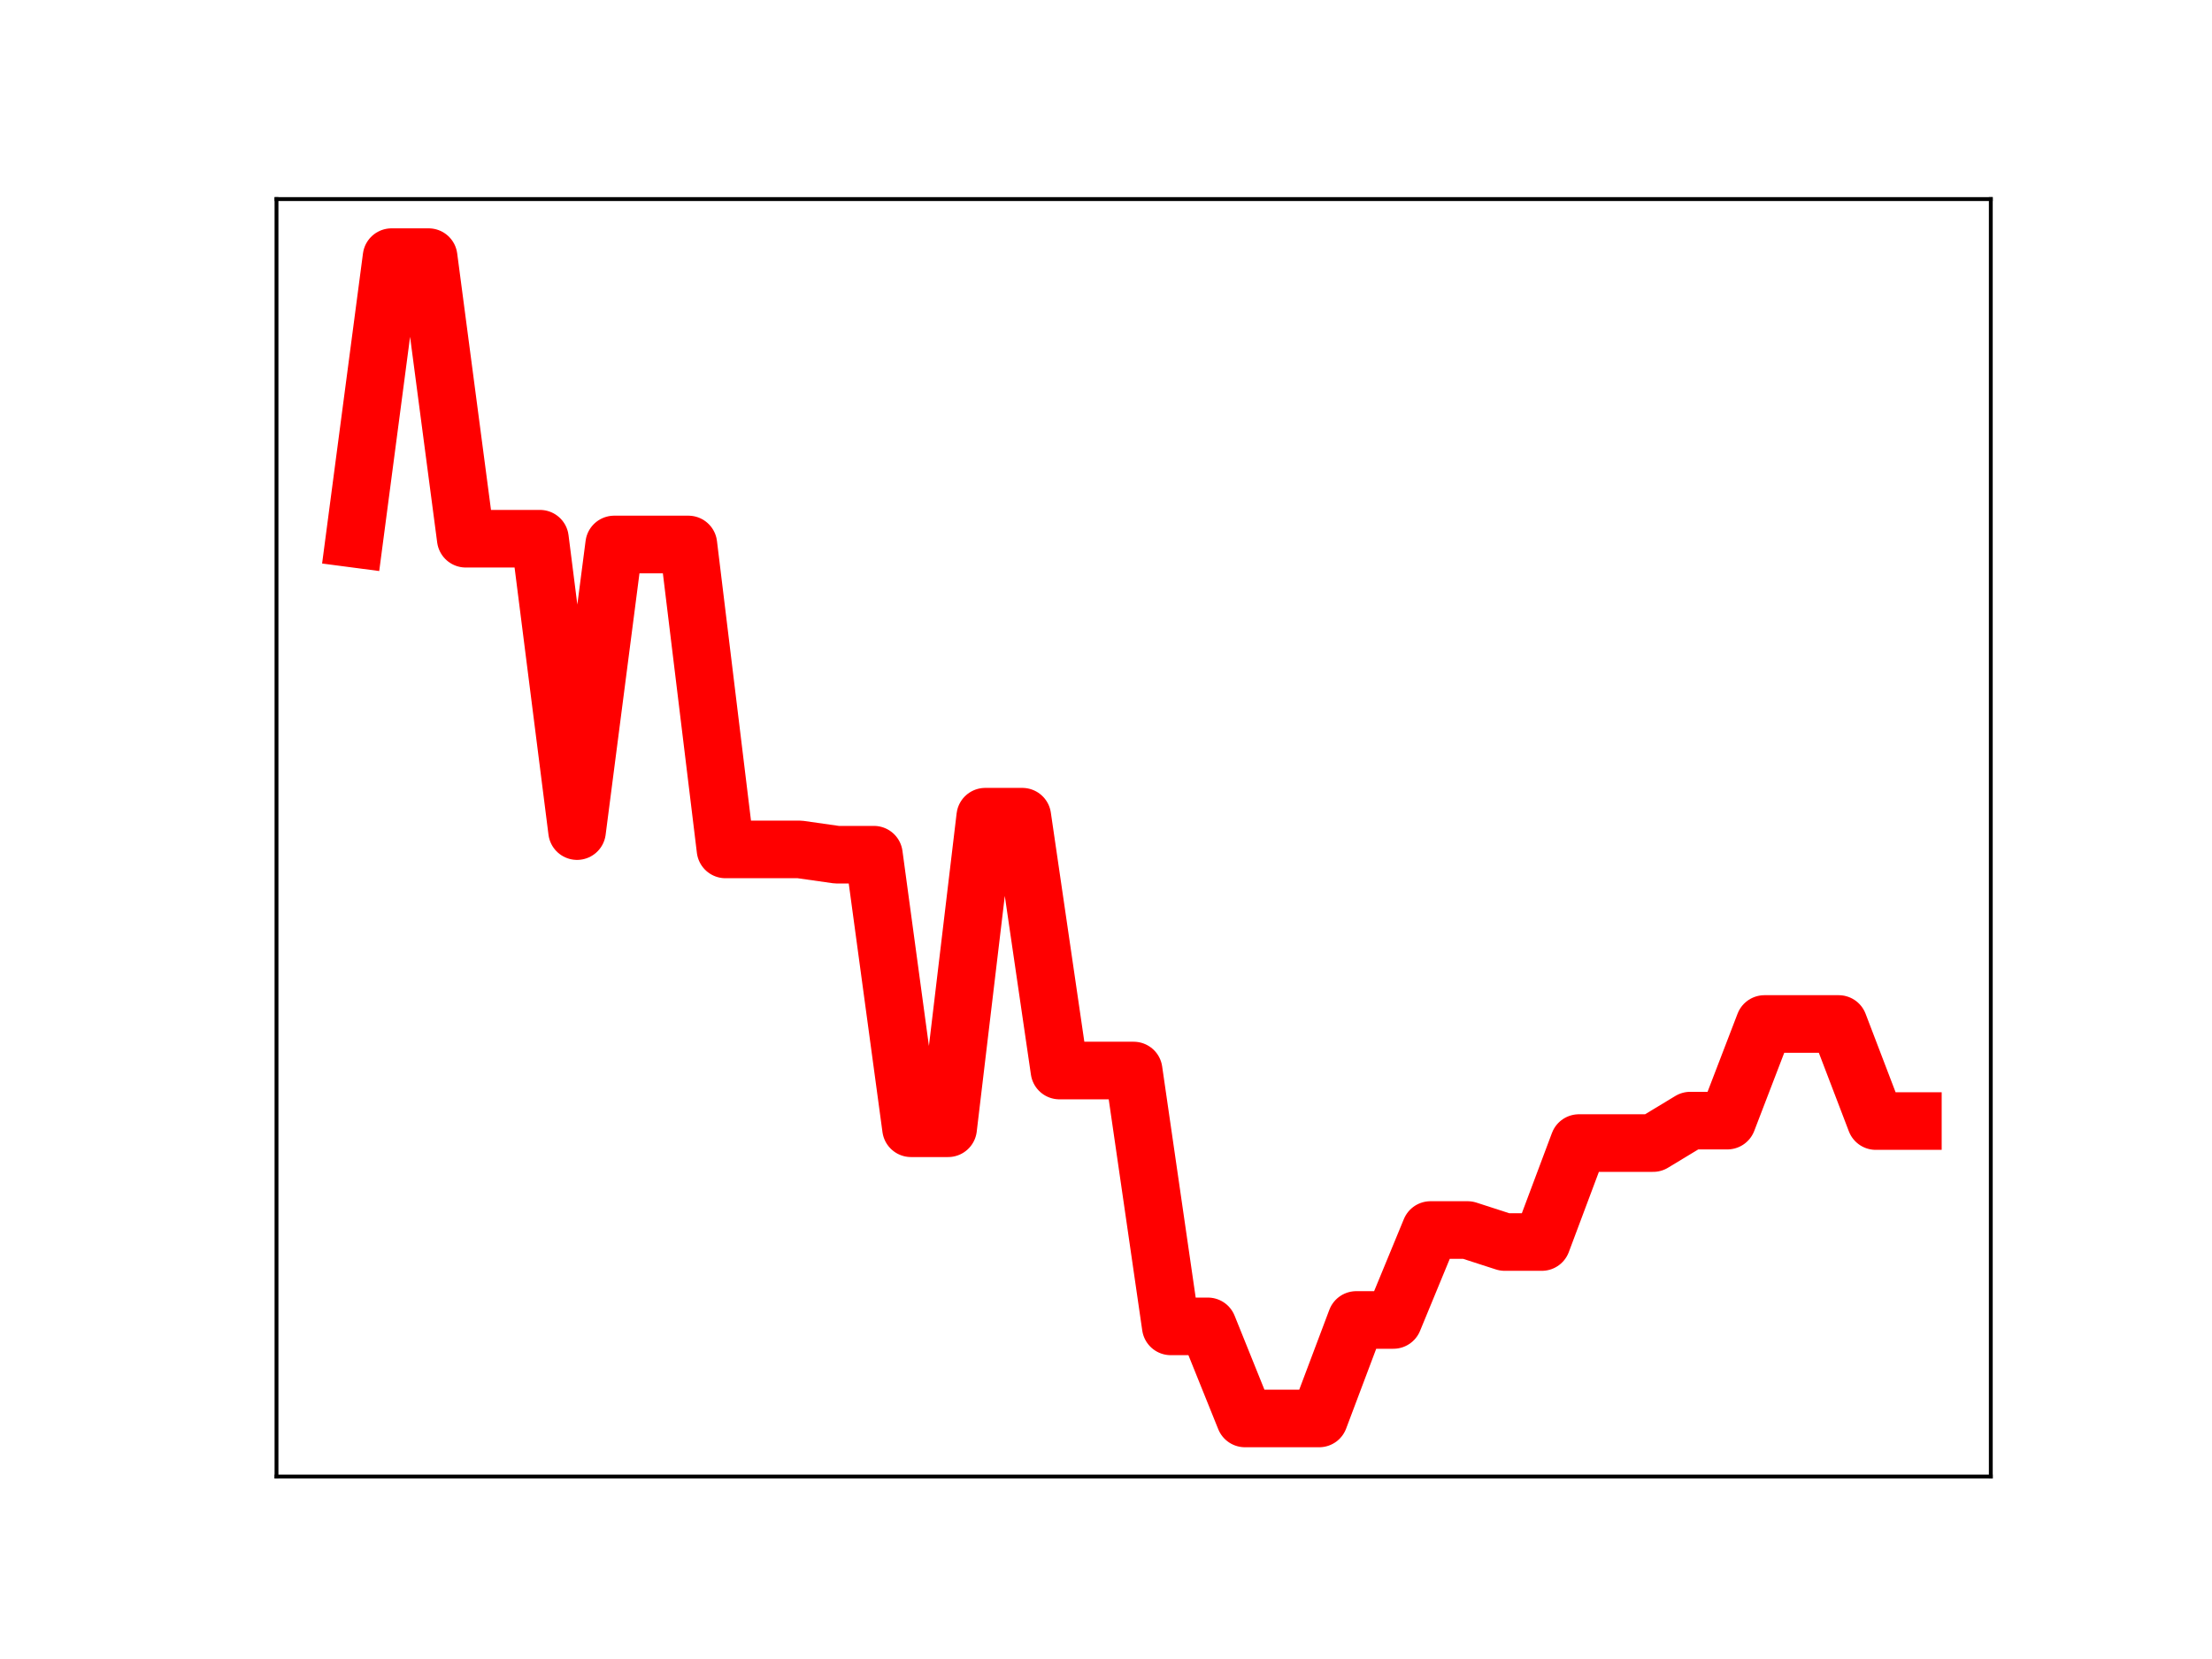 <?xml version="1.0" encoding="utf-8" standalone="no"?>
<!DOCTYPE svg PUBLIC "-//W3C//DTD SVG 1.1//EN"
  "http://www.w3.org/Graphics/SVG/1.1/DTD/svg11.dtd">
<!-- Created with matplotlib (https://matplotlib.org/) -->
<svg height="345.6pt" version="1.1" viewBox="0 0 460.8 345.6" width="460.8pt" xmlns="http://www.w3.org/2000/svg" xmlns:xlink="http://www.w3.org/1999/xlink">
 <defs>
  <style type="text/css">
*{stroke-linecap:butt;stroke-linejoin:round;}
  </style>
 </defs>
 <g id="figure_1">
  <g id="patch_1">
   <path d="M 0 345.6 
L 460.8 345.6 
L 460.8 0 
L 0 0 
z
" style="fill:#ffffff;"/>
  </g>
  <g id="axes_1">
   <g id="patch_2">
    <path d="M 57.6 307.584 
L 414.72 307.584 
L 414.72 41.472 
L 57.6 41.472 
z
" style="fill:#ffffff;"/>
   </g>
   <g id="line2d_1">
    <path clip-path="url(#pee56cf45a2)" d="M 73.833 112.225 
L 81.563 53.568 
L 89.292 53.568 
L 97.022 112.225 
L 104.752 112.225 
L 112.482 112.225 
L 120.212 173.133 
L 127.942 113.425 
L 135.672 113.425 
L 143.402 113.425 
L 151.131 176.949 
L 158.861 176.949 
L 166.591 176.949 
L 174.321 178.05 
L 182.051 178.05 
L 189.781 235.036 
L 197.511 235.036 
L 205.241 170.134 
L 212.97 170.134 
L 220.7 223.011 
L 228.43 223.011 
L 236.16 223.011 
L 243.89 276.307 
L 251.62 276.307 
L 259.35 295.488 
L 267.079 295.488 
L 274.809 295.488 
L 282.539 274.972 
L 290.269 274.972 
L 297.999 256.236 
L 305.729 256.236 
L 313.459 258.736 
L 321.189 258.736 
L 328.918 238.122 
L 336.648 238.122 
L 344.378 238.122 
L 352.108 233.445 
L 359.838 233.445 
L 367.568 213.316 
L 375.298 213.316 
L 383.028 213.316 
L 390.757 233.536 
L 398.487 233.536 
" style="fill:none;stroke:#ff0000;stroke-linecap:square;stroke-width:12;"/>
    <defs>
     <path d="M 0 3 
C 0.796 3 1.559 2.684 2.121 2.121 
C 2.684 1.559 3 0.796 3 0 
C 3 -0.796 2.684 -1.559 2.121 -2.121 
C 1.559 -2.684 0.796 -3 0 -3 
C -0.796 -3 -1.559 -2.684 -2.121 -2.121 
C -2.684 -1.559 -3 -0.796 -3 0 
C -3 0.796 -2.684 1.559 -2.121 2.121 
C -1.559 2.684 -0.796 3 0 3 
z
" id="mf1a6d6e1f7" style="stroke:#ff0000;"/>
    </defs>
    <g clip-path="url(#pee56cf45a2)">
     <use style="fill:#ff0000;stroke:#ff0000;" x="73.833" xlink:href="#mf1a6d6e1f7" y="112.225"/>
     <use style="fill:#ff0000;stroke:#ff0000;" x="81.563" xlink:href="#mf1a6d6e1f7" y="53.568"/>
     <use style="fill:#ff0000;stroke:#ff0000;" x="89.292" xlink:href="#mf1a6d6e1f7" y="53.568"/>
     <use style="fill:#ff0000;stroke:#ff0000;" x="97.022" xlink:href="#mf1a6d6e1f7" y="112.225"/>
     <use style="fill:#ff0000;stroke:#ff0000;" x="104.752" xlink:href="#mf1a6d6e1f7" y="112.225"/>
     <use style="fill:#ff0000;stroke:#ff0000;" x="112.482" xlink:href="#mf1a6d6e1f7" y="112.225"/>
     <use style="fill:#ff0000;stroke:#ff0000;" x="120.212" xlink:href="#mf1a6d6e1f7" y="173.133"/>
     <use style="fill:#ff0000;stroke:#ff0000;" x="127.942" xlink:href="#mf1a6d6e1f7" y="113.425"/>
     <use style="fill:#ff0000;stroke:#ff0000;" x="135.672" xlink:href="#mf1a6d6e1f7" y="113.425"/>
     <use style="fill:#ff0000;stroke:#ff0000;" x="143.402" xlink:href="#mf1a6d6e1f7" y="113.425"/>
     <use style="fill:#ff0000;stroke:#ff0000;" x="151.131" xlink:href="#mf1a6d6e1f7" y="176.949"/>
     <use style="fill:#ff0000;stroke:#ff0000;" x="158.861" xlink:href="#mf1a6d6e1f7" y="176.949"/>
     <use style="fill:#ff0000;stroke:#ff0000;" x="166.591" xlink:href="#mf1a6d6e1f7" y="176.949"/>
     <use style="fill:#ff0000;stroke:#ff0000;" x="174.321" xlink:href="#mf1a6d6e1f7" y="178.05"/>
     <use style="fill:#ff0000;stroke:#ff0000;" x="182.051" xlink:href="#mf1a6d6e1f7" y="178.05"/>
     <use style="fill:#ff0000;stroke:#ff0000;" x="189.781" xlink:href="#mf1a6d6e1f7" y="235.036"/>
     <use style="fill:#ff0000;stroke:#ff0000;" x="197.511" xlink:href="#mf1a6d6e1f7" y="235.036"/>
     <use style="fill:#ff0000;stroke:#ff0000;" x="205.241" xlink:href="#mf1a6d6e1f7" y="170.134"/>
     <use style="fill:#ff0000;stroke:#ff0000;" x="212.97" xlink:href="#mf1a6d6e1f7" y="170.134"/>
     <use style="fill:#ff0000;stroke:#ff0000;" x="220.7" xlink:href="#mf1a6d6e1f7" y="223.011"/>
     <use style="fill:#ff0000;stroke:#ff0000;" x="228.43" xlink:href="#mf1a6d6e1f7" y="223.011"/>
     <use style="fill:#ff0000;stroke:#ff0000;" x="236.16" xlink:href="#mf1a6d6e1f7" y="223.011"/>
     <use style="fill:#ff0000;stroke:#ff0000;" x="243.89" xlink:href="#mf1a6d6e1f7" y="276.307"/>
     <use style="fill:#ff0000;stroke:#ff0000;" x="251.62" xlink:href="#mf1a6d6e1f7" y="276.307"/>
     <use style="fill:#ff0000;stroke:#ff0000;" x="259.35" xlink:href="#mf1a6d6e1f7" y="295.488"/>
     <use style="fill:#ff0000;stroke:#ff0000;" x="267.079" xlink:href="#mf1a6d6e1f7" y="295.488"/>
     <use style="fill:#ff0000;stroke:#ff0000;" x="274.809" xlink:href="#mf1a6d6e1f7" y="295.488"/>
     <use style="fill:#ff0000;stroke:#ff0000;" x="282.539" xlink:href="#mf1a6d6e1f7" y="274.972"/>
     <use style="fill:#ff0000;stroke:#ff0000;" x="290.269" xlink:href="#mf1a6d6e1f7" y="274.972"/>
     <use style="fill:#ff0000;stroke:#ff0000;" x="297.999" xlink:href="#mf1a6d6e1f7" y="256.236"/>
     <use style="fill:#ff0000;stroke:#ff0000;" x="305.729" xlink:href="#mf1a6d6e1f7" y="256.236"/>
     <use style="fill:#ff0000;stroke:#ff0000;" x="313.459" xlink:href="#mf1a6d6e1f7" y="258.736"/>
     <use style="fill:#ff0000;stroke:#ff0000;" x="321.189" xlink:href="#mf1a6d6e1f7" y="258.736"/>
     <use style="fill:#ff0000;stroke:#ff0000;" x="328.918" xlink:href="#mf1a6d6e1f7" y="238.122"/>
     <use style="fill:#ff0000;stroke:#ff0000;" x="336.648" xlink:href="#mf1a6d6e1f7" y="238.122"/>
     <use style="fill:#ff0000;stroke:#ff0000;" x="344.378" xlink:href="#mf1a6d6e1f7" y="238.122"/>
     <use style="fill:#ff0000;stroke:#ff0000;" x="352.108" xlink:href="#mf1a6d6e1f7" y="233.445"/>
     <use style="fill:#ff0000;stroke:#ff0000;" x="359.838" xlink:href="#mf1a6d6e1f7" y="233.445"/>
     <use style="fill:#ff0000;stroke:#ff0000;" x="367.568" xlink:href="#mf1a6d6e1f7" y="213.316"/>
     <use style="fill:#ff0000;stroke:#ff0000;" x="375.298" xlink:href="#mf1a6d6e1f7" y="213.316"/>
     <use style="fill:#ff0000;stroke:#ff0000;" x="383.028" xlink:href="#mf1a6d6e1f7" y="213.316"/>
     <use style="fill:#ff0000;stroke:#ff0000;" x="390.757" xlink:href="#mf1a6d6e1f7" y="233.536"/>
     <use style="fill:#ff0000;stroke:#ff0000;" x="398.487" xlink:href="#mf1a6d6e1f7" y="233.536"/>
    </g>
   </g>
   <g id="patch_3">
    <path d="M 57.6 307.584 
L 57.6 41.472 
" style="fill:none;stroke:#000000;stroke-linecap:square;stroke-linejoin:miter;stroke-width:0.8;"/>
   </g>
   <g id="patch_4">
    <path d="M 414.72 307.584 
L 414.72 41.472 
" style="fill:none;stroke:#000000;stroke-linecap:square;stroke-linejoin:miter;stroke-width:0.8;"/>
   </g>
   <g id="patch_5">
    <path d="M 57.6 307.584 
L 414.72 307.584 
" style="fill:none;stroke:#000000;stroke-linecap:square;stroke-linejoin:miter;stroke-width:0.8;"/>
   </g>
   <g id="patch_6">
    <path d="M 57.6 41.472 
L 414.72 41.472 
" style="fill:none;stroke:#000000;stroke-linecap:square;stroke-linejoin:miter;stroke-width:0.8;"/>
   </g>
  </g>
 </g>
 <defs>
  <clipPath id="pee56cf45a2">
   <rect height="266.112" width="357.12" x="57.6" y="41.472"/>
  </clipPath>
 </defs>
</svg>
